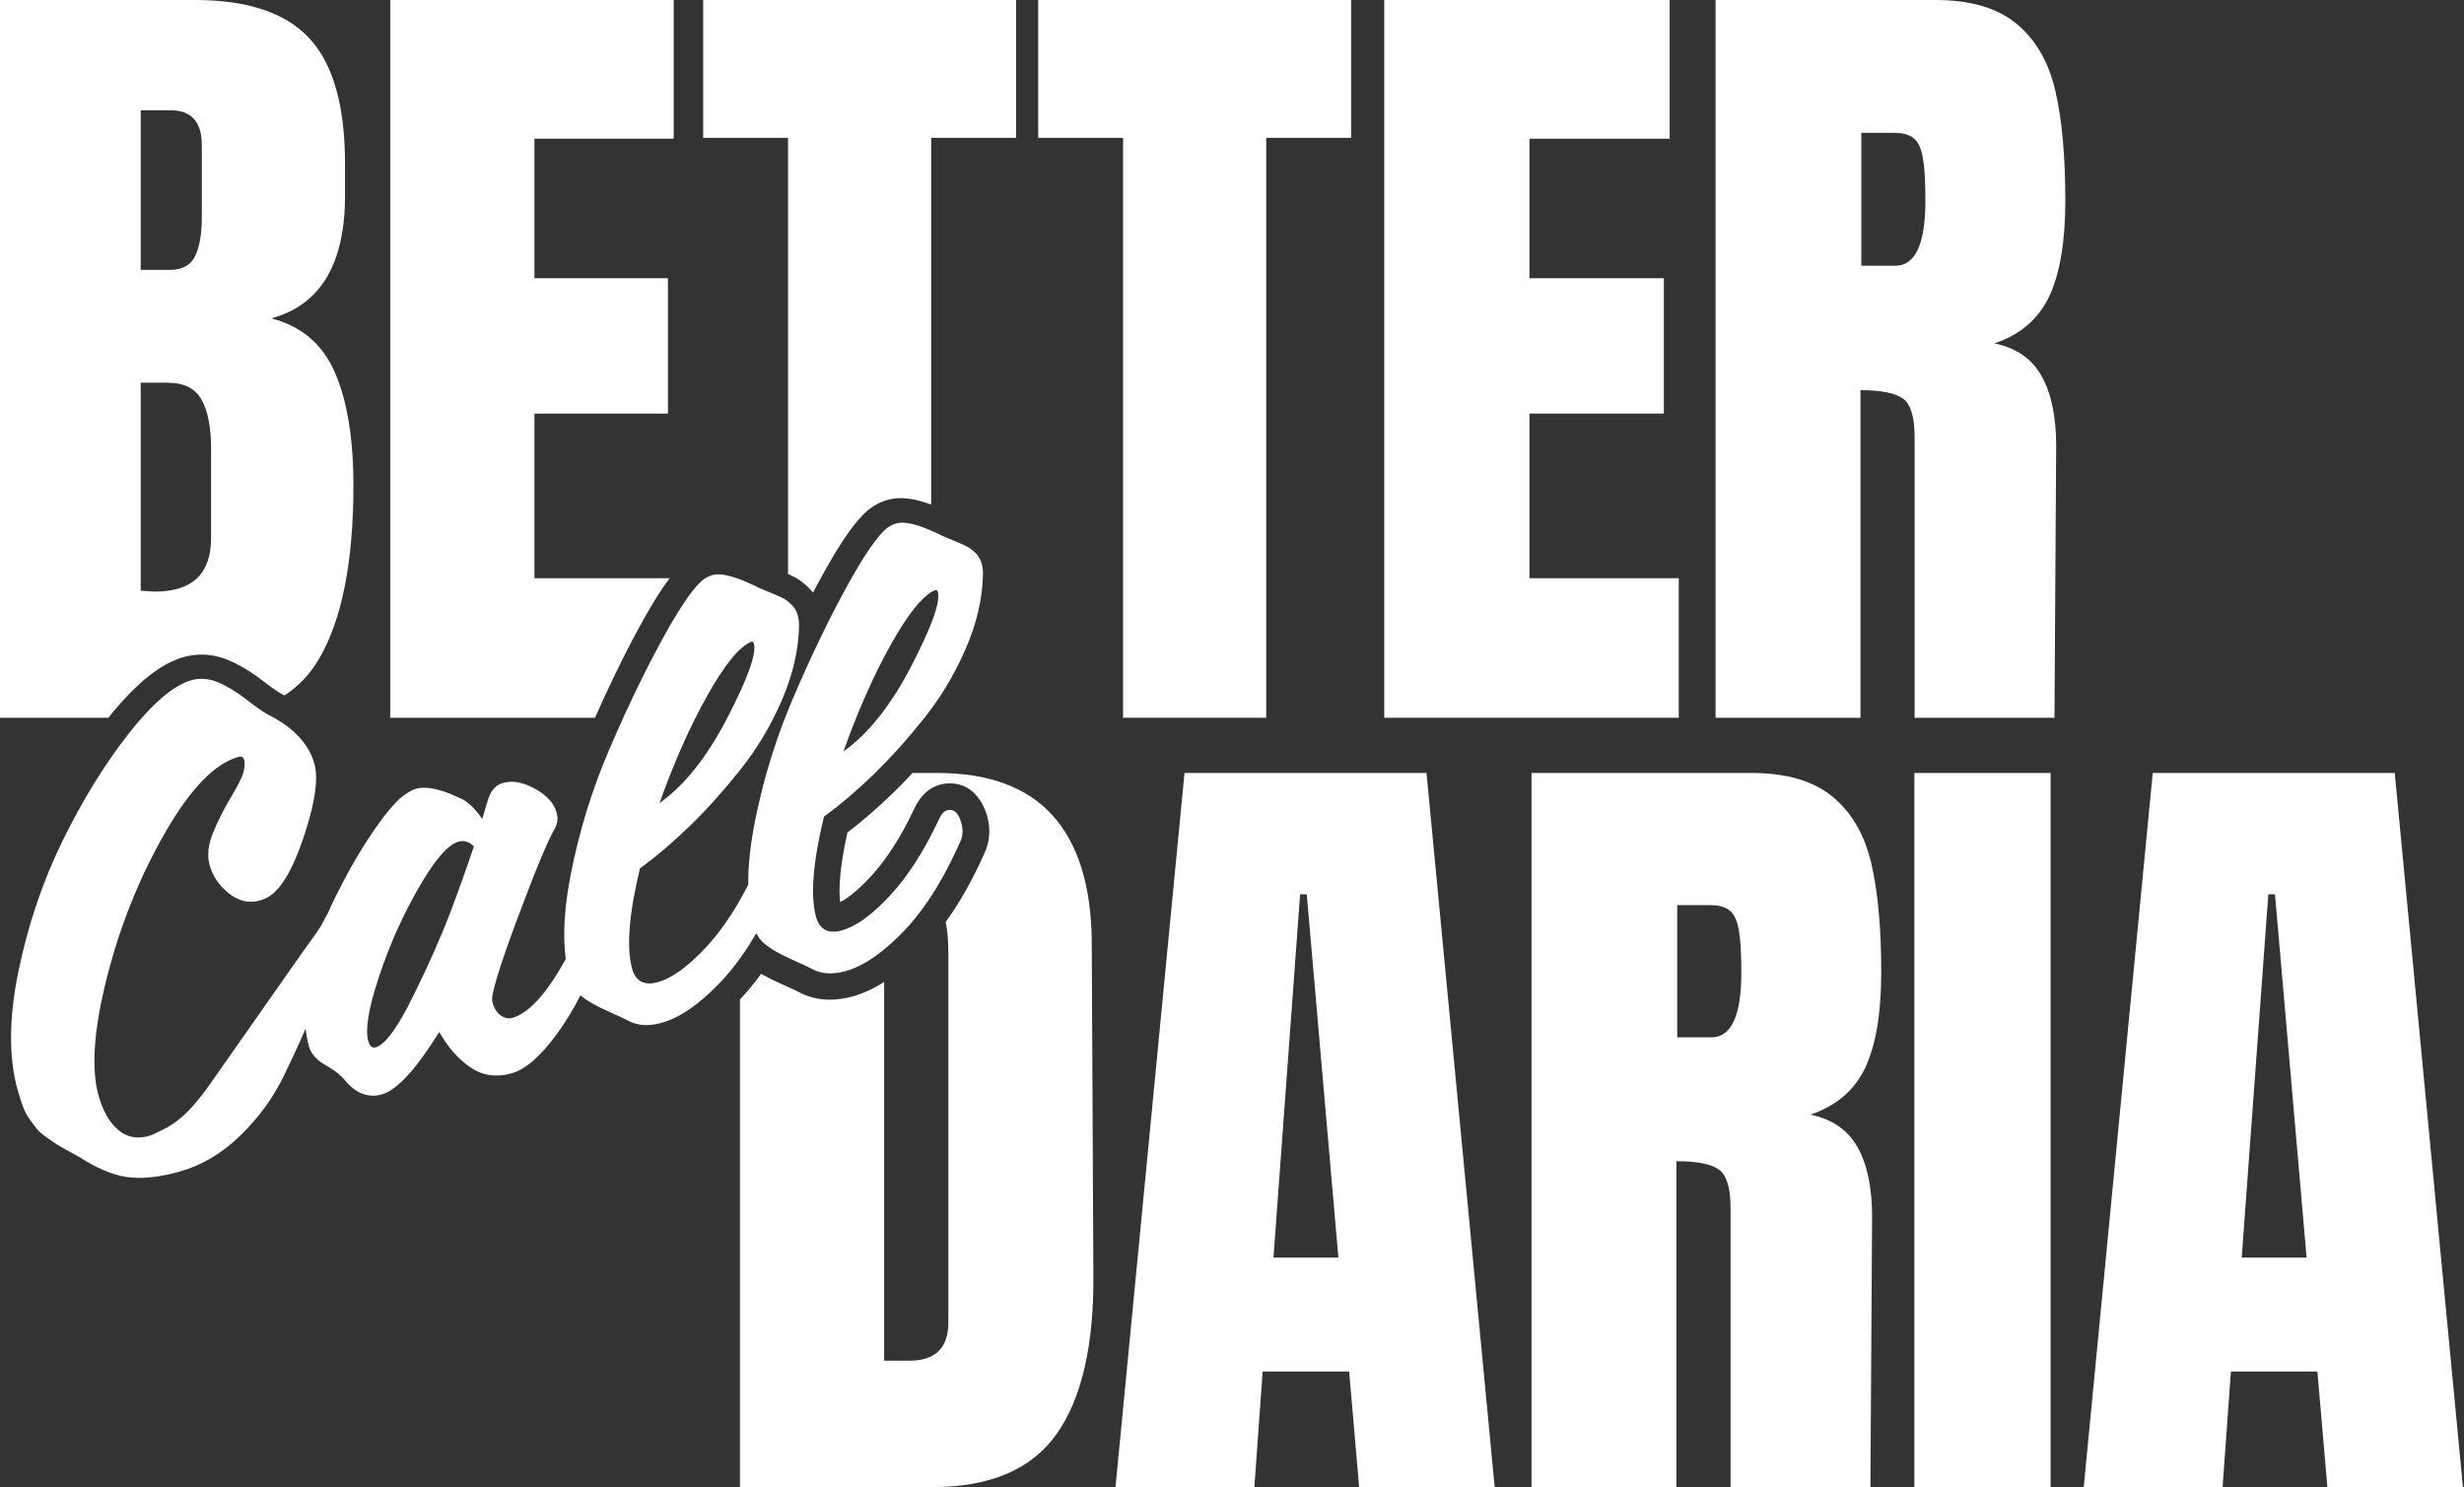 <svg width="497" height="300" viewBox="0 0 497 300" fill="none" xmlns="http://www.w3.org/2000/svg">
<rect x="0" y="0" width="497" height="300" fill="#333333" stroke="none"/>
<path d="M42.572 108.559C42.572 115.752 38.797 119.348 31.248 119.348L28.381 119.178V77.206H33.787C37.049 77.206 39.334 78.33 40.621 80.57C41.919 82.826 42.572 86.135 42.572 90.522V108.559ZM28.381 22.252H34.462C38.627 22.252 40.707 24.609 40.707 29.328V43.822C40.707 47.194 40.258 49.807 39.356 51.667C38.456 53.519 36.769 54.443 34.292 54.443H28.381V22.252ZM54.727 64.224C64.638 61.526 69.593 53.263 69.593 39.443V33.033C69.593 21.354 67.201 12.92 62.417 7.75C57.633 2.58 49.943 0 39.356 0H0V144.802H21.857C27.387 137.882 32.365 133.867 37.064 132.548C38.239 132.222 39.441 132.059 40.646 132.059C42.433 132.059 44.227 132.424 45.973 133.145C48.258 134.083 50.587 135.478 53.096 137.408C55.721 139.439 56.568 139.872 56.653 139.911L56.701 139.935L56.738 139.958C56.957 140.067 57.167 140.176 57.377 140.3C60.257 138.424 62.58 135.959 64.358 132.913C68.973 124.991 71.287 113.333 71.287 97.941C71.287 88.5 70.044 80.911 67.566 75.183C65.089 69.448 60.81 65.796 54.727 64.224Z" fill="white"/>
<path d="M78.713 144.802H120.012C122.708 138.709 125.429 133.091 128.111 128.06C130.839 122.952 133.101 119.232 135.073 116.65H107.799V83.438H134.73V56.133H107.799V27.981H135.891V0H78.713V144.802Z" fill="white"/>
<path d="M158.953 115.796C159.394 115.998 159.772 116.176 160.095 116.339C161.184 116.888 162.202 117.655 163.237 118.703C163.506 118.973 163.753 119.26 163.993 119.554C164.34 118.888 164.688 118.236 165.035 117.594C168.694 110.797 171.527 106.474 173.95 103.986C175.355 102.46 177.068 101.407 179.06 100.848C179.879 100.616 180.766 100.5 181.692 100.5C183.46 100.5 185.467 100.918 187.829 101.794V27.803H204.95V0H141.832V27.803H158.953V115.796Z" fill="white"/>
<path d="M226.527 144.802H255.403V27.811H272.525V0H209.406V27.811H226.527V144.802Z" fill="white"/>
<path d="M338.614 116.65H308.495V83.438H335.606V56.131H308.495V27.981H336.775V0H279.208V144.802H338.614V116.65Z" fill="white"/>
<path d="M382.316 53.605H375.435V26.802H382.153C383.829 26.802 385.119 27.166 386.015 27.896C386.91 28.631 387.529 29.95 387.861 31.857C388.2 33.77 388.363 36.639 388.363 40.451C388.363 49.218 386.348 53.605 382.316 53.605ZM413.396 59.673C415.519 55.062 416.584 48.66 416.584 40.451C416.584 31.468 415.912 24.074 414.569 18.285C413.224 12.502 410.622 8.007 406.76 4.806C402.898 1.596 397.438 0 390.38 0H346.04V144.802H375.265V78.718C379.404 78.718 382.262 79.284 383.829 80.408C385.397 81.532 386.185 84.112 386.185 88.158V144.802H414.399L414.739 90.01C414.739 84.058 413.757 79.338 411.796 75.858C409.834 72.37 406.675 70.184 402.304 69.277C407.572 67.486 411.262 64.277 413.396 59.673Z" fill="white"/>
<path d="M212.3 164.493C207.143 158.794 199.414 155.941 189.1 155.941H184.076C182.691 157.437 181.3 158.855 179.91 160.189C176.901 163.089 173.894 165.688 170.933 167.94C169.264 175.396 169.179 179.653 169.458 181.989C170.717 181.35 172.697 179.968 175.488 176.993C178.704 173.575 181.733 168.857 184.501 162.965L184.523 162.905L184.555 162.851C185.761 160.429 187.431 158.91 189.525 158.325C190.214 158.131 190.903 158.032 191.59 158.032C196.854 158.039 198.679 163.067 199.111 164.609C199.863 167.284 199.645 169.952 198.487 172.319C196.128 177.571 193.539 182.151 190.748 186.015C191.102 187.603 191.289 189.762 191.289 192.5V266.796C191.289 271.939 188.653 274.508 183.388 274.508H178.34V198.106C176.207 199.462 174.103 200.427 172.016 201.013C170.431 201.452 168.878 201.677 167.402 201.677C165.051 201.677 162.864 201.12 160.93 200.033C160.807 199.963 160.166 199.648 157.266 198.353C155.851 197.728 154.606 197.095 153.517 196.463C152.148 198.36 150.726 200.087 149.257 201.629V300H188.095C199.746 300 208.102 296.422 213.142 289.267C218.19 282.111 220.648 271.438 220.541 257.234L220.209 189.816C220.092 178.642 217.457 170.198 212.3 164.493Z" fill="white"/>
<path d="M256.869 253.71L262.236 180.423H263.578L269.957 253.71H256.869ZM238.921 155.941L225 300H253.012L254.685 276.689H272.132L274.146 300H301.485L287.733 155.941H238.921Z" fill="white"/>
<path d="M345.187 209.271H338.306V182.605H345.025C346.7 182.605 347.99 182.968 348.887 183.694C349.782 184.425 350.4 185.737 350.732 187.642C351.072 189.537 351.234 192.391 351.234 196.192C351.234 204.913 349.219 209.271 345.187 209.271ZM376.267 215.308C378.391 210.728 379.455 204.352 379.455 196.192C379.455 187.247 378.784 179.898 377.44 174.139C376.095 168.378 373.493 163.907 369.631 160.721C365.769 157.536 360.309 155.941 353.251 155.941H308.911V300H338.136V234.262C342.275 234.262 345.133 234.818 346.7 235.937C348.269 237.055 349.057 239.629 349.057 243.654V300H377.271L377.61 245.498C377.61 239.568 376.629 234.872 374.667 231.41C372.705 227.946 369.546 225.765 365.175 224.87C370.443 223.081 374.134 219.897 376.267 215.308Z" fill="white"/>
<path d="M386.139 300H413.614V155.941H386.139V300Z" fill="white"/>
<path d="M452.166 253.71L457.533 180.423H458.875L465.254 253.71H452.166ZM483.03 155.941H434.218L420.297 300H448.309L449.984 276.689H467.429L469.443 300H496.782L483.03 155.941Z" fill="white"/>
<path d="M90.806 184.133C88.97 188.964 86.487 194.561 83.356 200.923C80.224 207.294 77.703 210.74 75.791 211.282C75.675 211.311 75.558 211.328 75.459 211.328C74.912 211.328 74.517 210.893 74.278 210.019C73.631 207.697 74.341 203.394 76.423 197.115C78.497 190.828 81.151 184.86 84.39 179.195C87.629 173.536 90.327 170.401 92.479 169.796C92.757 169.72 93.035 169.681 93.304 169.681C94.108 169.681 94.87 170.029 95.587 170.741C94.229 174.836 92.633 179.295 90.806 184.133ZM142.615 140.419C146.117 134.166 149.064 130.526 151.446 129.513L151.569 129.481C151.608 129.467 151.647 129.459 151.686 129.459C151.862 129.459 151.986 129.598 152.063 129.86C152.618 131.858 150.843 136.827 146.735 144.762C142.624 152.705 138.051 158.457 133.03 162.025C135.913 153.874 139.114 146.674 142.615 140.419ZM172.915 144.251C175.045 139.041 177.312 134.288 179.718 129.984C183.003 124.125 185.795 120.563 188.093 119.311C188.247 119.224 188.402 119.146 188.548 119.085L188.671 119.047C188.71 119.039 188.749 119.032 188.787 119.032C188.964 119.032 189.088 119.163 189.165 119.426C189.458 120.487 189.104 122.368 188.093 125.078C187.199 127.501 185.773 130.589 183.836 134.334C181.87 138.137 179.788 141.449 177.597 144.251C175.237 147.294 172.746 149.74 170.131 151.597C171.034 149.058 171.959 146.613 172.915 144.251ZM176.201 156.243C176.324 156.119 176.455 155.995 176.58 155.871C179.842 152.674 183.096 149.043 186.35 144.963C186.536 144.732 186.72 144.492 186.906 144.251C187.315 143.733 187.707 143.206 188.093 142.664C190.707 139.058 192.929 135.148 194.764 130.937C196.994 125.819 198.158 120.835 198.265 115.965C198.282 115.098 198.195 114.34 198.018 113.698C197.795 112.901 197.386 112.196 196.786 111.584C196.183 110.981 195.612 110.539 195.057 110.26C194.51 109.982 193.677 109.611 192.559 109.146C191.433 108.69 190.63 108.349 190.145 108.14C189.428 107.776 188.741 107.45 188.093 107.173C185.509 106.019 183.466 105.446 181.962 105.446C181.522 105.446 181.13 105.492 180.783 105.594C179.749 105.88 178.871 106.437 178.145 107.241C176.133 109.278 173.441 113.419 170.071 119.681C166.693 125.936 163.314 133.027 159.929 140.931C159.697 141.473 159.467 142.023 159.242 142.572C157.453 146.9 155.927 151.327 154.639 155.871C153.722 159.114 152.935 162.404 152.271 165.748C151.33 170.486 150.89 174.719 150.921 178.491C150.412 179.48 149.896 180.44 149.371 181.363C147.18 185.232 144.844 188.491 142.377 191.139C138.767 195.001 135.559 197.331 132.766 198.113C132.112 198.298 131.517 198.393 130.977 198.393C129.212 198.393 128.055 197.409 127.507 195.45C126.328 191.2 126.852 184.451 129.081 175.184C132.374 172.792 135.712 169.952 139.099 166.669C142.484 163.388 145.87 159.626 149.248 155.391C152.625 151.165 155.433 146.489 157.661 141.372C158.271 139.972 158.796 138.577 159.242 137.199C160.445 133.53 161.086 129.931 161.164 126.393C161.178 125.525 161.094 124.774 160.917 124.133C160.692 123.328 160.283 122.623 159.682 122.019C159.537 121.873 159.389 121.734 159.242 121.601C158.796 121.199 158.37 120.896 157.954 120.687C157.407 120.41 156.566 120.038 155.448 119.581C154.33 119.117 153.528 118.784 153.042 118.575C149.463 116.772 146.742 115.873 144.859 115.873C144.42 115.873 144.026 115.919 143.68 116.021C142.646 116.315 141.767 116.864 141.043 117.669C140.133 118.582 139.092 119.929 137.911 121.71C136.46 123.877 134.819 126.672 132.967 130.108C130.638 134.436 128.302 139.15 125.965 144.251C124.924 146.543 123.876 148.912 122.826 151.359C119.433 159.262 116.88 167.536 115.168 176.182C113.827 182.918 113.48 188.67 114.112 193.469C110.287 200.444 106.685 204.415 103.307 205.36C103.107 205.413 102.898 205.445 102.69 205.445C102.158 205.445 101.61 205.258 101.047 204.895C100.26 204.383 99.674 203.447 99.296 202.084C98.957 200.886 100.623 195.358 104.286 185.519C107.958 175.679 110.488 169.572 111.89 167.188C112.461 166.166 112.592 165.091 112.284 163.968C111.744 162.049 110.278 160.43 107.895 159.114C106.198 158.185 104.625 157.714 103.167 157.714C102.567 157.714 101.995 157.799 101.441 157.954C100.322 158.263 99.458 159.029 98.85 160.236C98.487 161.111 97.962 162.768 97.267 165.215C95.672 162.899 94.069 161.444 92.44 160.872C89.695 159.57 87.397 158.921 85.547 158.921C84.922 158.921 84.351 158.999 83.833 159.145C83.194 159.323 82.299 159.835 81.158 160.671C79.408 162.117 77.279 164.719 74.757 168.496C72.244 172.267 69.799 176.563 67.446 181.37C66.991 182.299 66.559 183.244 66.15 184.204C65.857 184.66 65.618 185.139 65.371 185.62C65.163 186.031 64.955 186.447 64.708 186.843C63.698 188.483 62.48 190.024 61.376 191.596C59.086 194.862 56.796 198.128 54.505 201.389C50.973 206.436 47.434 211.481 43.894 216.529C40.917 220.771 37.871 225.347 33.128 227.77C31.615 228.543 30.582 229 30.027 229.162C29.286 229.371 28.57 229.473 27.89 229.473C26.379 229.473 25.014 228.961 23.81 227.923C22.06 226.438 20.75 224.123 19.878 221.004C18.358 215.554 18.922 207.627 21.566 197.207C24.205 186.797 28.091 177.105 33.204 168.156C38.326 159.199 43.277 154.052 48.066 152.705C48.221 152.666 48.359 152.642 48.482 152.642C48.875 152.642 49.138 152.851 49.252 153.279C49.407 153.843 49.376 154.632 49.138 155.646C48.906 156.661 48.066 158.363 46.63 160.756C45.19 163.147 43.97 165.563 42.975 168C41.972 170.44 41.742 172.622 42.282 174.542C42.907 176.787 44.209 178.683 46.192 180.248C47.625 181.37 49.092 181.927 50.61 181.927C51.204 181.927 51.799 181.842 52.399 181.672C53.757 181.292 54.891 180.588 55.808 179.55C57.883 177.414 59.865 173.334 61.754 167.32C63.645 161.305 64.199 156.892 63.42 154.09C62.301 150.088 59.233 146.805 54.22 144.244C53.603 143.942 52.709 143.362 51.535 142.502C50.995 142.115 50.402 141.666 49.746 141.155C47.657 139.544 45.713 138.361 43.916 137.617C42.829 137.168 41.757 136.944 40.684 136.944C39.982 136.944 39.28 137.036 38.58 137.238C35.803 138.02 32.642 140.358 29.117 144.251C28.076 145.391 27.011 146.652 25.916 148.052C21.065 154.253 16.639 161.437 12.637 169.596C8.633 177.762 5.657 186.541 3.721 195.938C1.786 205.336 1.731 213.318 3.559 219.889C3.922 221.165 4.268 222.281 4.624 223.218C4.97 224.154 5.425 225.021 5.989 225.811C6.551 226.601 7.038 227.243 7.43 227.738C7.824 228.234 8.48 228.807 9.398 229.457C10.308 230.108 10.971 230.564 11.395 230.834C11.812 231.106 12.705 231.609 14.07 232.353C15.443 233.087 16.446 233.668 17.078 234.093C20.495 236.161 23.611 237.315 26.432 237.553C26.957 237.6 27.505 237.624 28.068 237.624C30.504 237.624 33.242 237.198 36.29 236.338C40.754 235.084 44.849 232.639 48.567 229C52.283 225.362 55.23 221.274 57.406 216.738C58.846 213.734 60.311 210.638 61.631 207.511C61.778 208.75 61.994 209.933 62.301 211.056C62.725 212.582 63.836 213.843 65.618 214.849C67.407 215.863 68.695 216.862 69.489 217.846C71.225 219.974 73.123 221.043 75.197 221.043C75.791 221.043 76.4 220.956 77.025 220.779C80.054 219.928 83.918 215.732 88.608 208.193C90.319 211.258 92.401 213.627 94.856 215.314C96.466 216.421 98.224 216.978 100.122 216.978C101.109 216.978 102.135 216.832 103.199 216.529C105.99 215.748 109.038 213.1 112.338 208.587C114.049 206.242 115.638 203.649 117.097 200.799C117.143 200.845 117.182 200.893 117.228 200.932C118.4 201.892 120.143 202.898 122.455 203.926C124.762 204.964 126.127 205.598 126.536 205.824C127.677 206.473 128.958 206.799 130.369 206.799C131.347 206.799 132.398 206.636 133.514 206.327C137.102 205.321 140.98 202.65 145.152 198.322C146.609 196.813 148.013 195.103 149.371 193.198C150.458 191.681 151.514 190.041 152.533 188.267C152.973 189.11 153.559 189.861 154.33 190.497C155.501 191.465 157.245 192.463 159.559 193.501C161.864 194.537 163.229 195.164 163.638 195.397C164.781 196.038 166.059 196.364 167.471 196.364C168.458 196.364 169.507 196.208 170.618 195.9C173.07 195.202 175.661 193.739 178.384 191.503C179.648 190.466 180.936 189.266 182.255 187.895C183.967 186.131 185.601 184.08 187.184 181.757C189.458 178.413 191.595 174.496 193.593 170.005C194.201 168.797 194.309 167.475 193.908 166.027C193.414 164.27 192.644 163.388 191.603 163.388C191.409 163.388 191.208 163.417 191 163.48C190.438 163.636 189.913 164.216 189.419 165.222C186.405 171.686 183.088 176.841 179.479 180.712C179.348 180.85 179.217 180.991 179.086 181.122C178.854 181.37 178.614 181.618 178.384 181.849C175.215 185.04 172.385 186.974 169.877 187.686C169.221 187.873 168.62 187.958 168.081 187.958C166.314 187.958 165.158 186.981 164.611 185.015C163.43 180.775 163.955 174.017 166.192 164.758C169.477 162.365 172.816 159.524 176.201 156.243Z" fill="white"/>
</svg>
